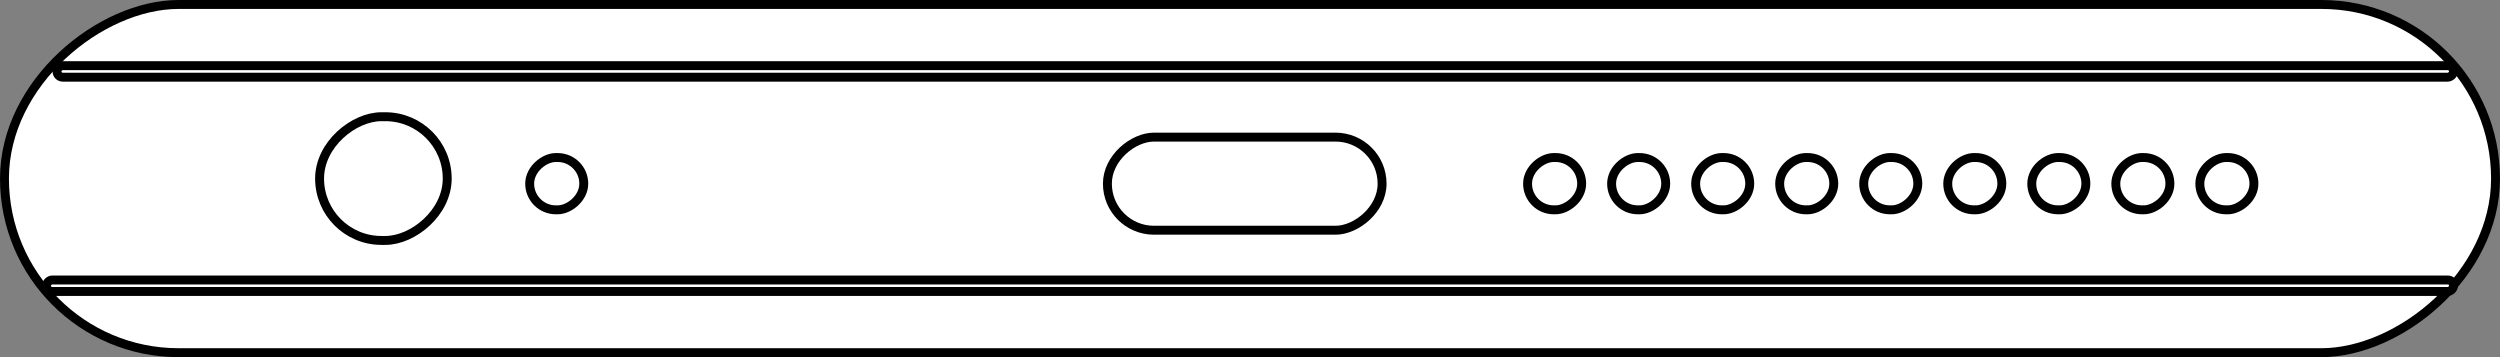 <svg width="280" height="40" viewBox="0 0 280 40" fill="none" xmlns="http://www.w3.org/2000/svg">
<rect x="0" y="0" width="280" height="40" fill="#808080" stroke="none"/>
<rect x="279.5" y="0.5" width="39" height="279" rx="19.5" transform="rotate(90 279.5 0.5)" fill="white" stroke="black"/>
<rect x="274.794" y="7.357" width="1.286" height="268.412" rx="0.643" transform="rotate(90 274.794 7.357)" fill="white" stroke="black"/>
<rect x="154.794" y="15.357" width="10.429" height="30.765" rx="5.214" transform="rotate(90 154.794 15.357)" fill="white" stroke="black"/>
<rect x="50.088" y="13.072" width="13.857" height="14.294" rx="6.929" transform="rotate(90 50.088 13.072)" fill="white" stroke="black"/>
<rect x="65.383" y="17.643" width="5.857" height="6.059" rx="2.929" transform="rotate(90 65.383 17.643)" fill="white" stroke="black"/>
<rect x="177.147" y="17.643" width="5.857" height="6.059" rx="2.929" transform="rotate(90 177.147 17.643)" fill="white" stroke="black"/>
<rect x="195.971" y="17.643" width="5.857" height="6.059" rx="2.929" transform="rotate(90 195.971 17.643)" fill="white" stroke="black"/>
<rect x="214.794" y="17.643" width="5.857" height="6.059" rx="2.929" transform="rotate(90 214.794 17.643)" fill="white" stroke="black"/>
<rect x="243.029" y="17.643" width="5.857" height="6.059" rx="2.929" transform="rotate(90 243.029 17.643)" fill="white" stroke="black"/>
<rect x="186.559" y="17.643" width="5.857" height="6.059" rx="2.929" transform="rotate(90 186.559 17.643)" fill="white" stroke="black"/>
<rect x="205.383" y="17.643" width="5.857" height="6.059" rx="2.929" transform="rotate(90 205.383 17.643)" fill="white" stroke="black"/>
<rect x="233.617" y="17.643" width="5.857" height="6.059" rx="2.929" transform="rotate(90 233.617 17.643)" fill="white" stroke="black"/>
<rect x="224.206" y="17.643" width="5.857" height="6.059" rx="2.929" transform="rotate(90 224.206 17.643)" fill="white" stroke="black"/>
<rect x="252.441" y="17.643" width="5.857" height="6.059" rx="2.929" transform="rotate(90 252.441 17.643)" fill="white" stroke="black"/>
<rect x="274.794" y="31.357" width="1.286" height="269.588" rx="0.643" transform="rotate(90 274.794 31.357)" fill="white" stroke="black"/>
</svg>
